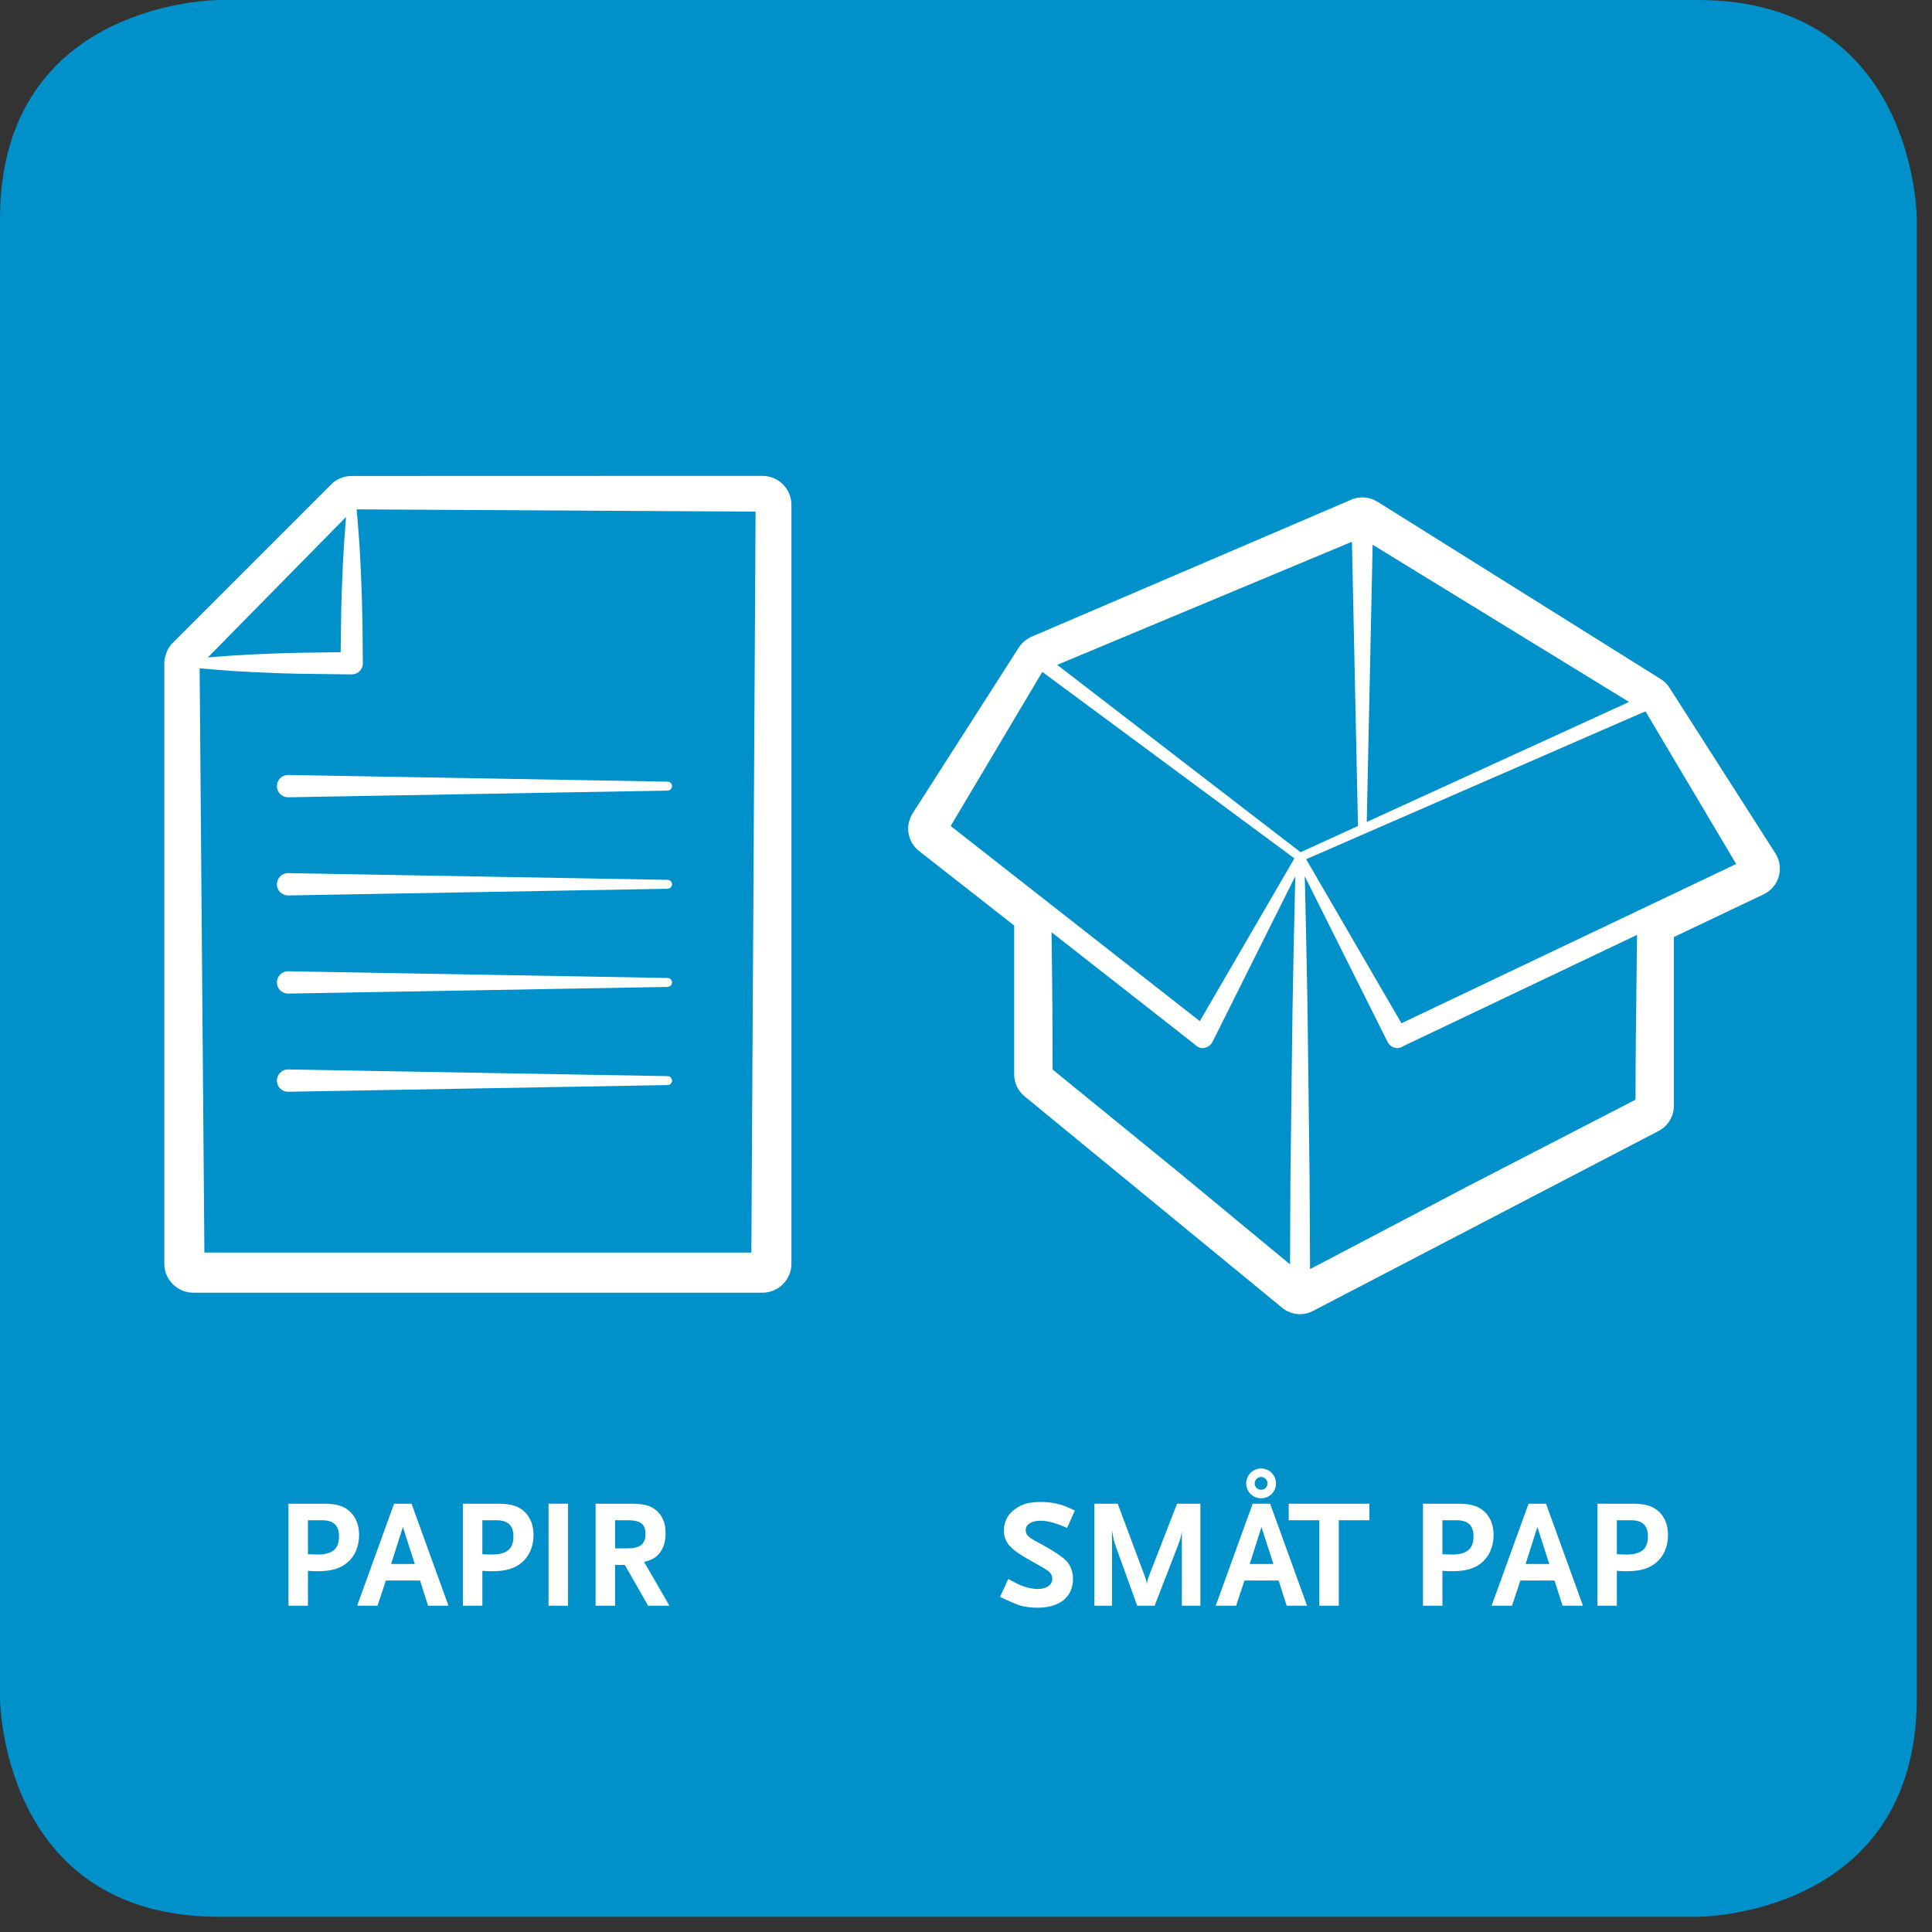<?xml version="1.0" encoding="UTF-8"?>
<svg width="100px" height="100px" viewBox="0 0 100 100" version="1.1" xmlns="http://www.w3.org/2000/svg" xmlns:xlink="http://www.w3.org/1999/xlink">
    <rect x="0" y="0" width="100" height="100" fill="#333333" stroke="none"/>
    <!-- Generator: Sketch 51.2 (57519) - http://www.bohemiancoding.com/sketch -->
    <title>papirpap</title>
    <desc>Created with Sketch.</desc>
    <defs></defs>
    <g id="papirpap" stroke="none" stroke-width="1" fill="none" fill-rule="evenodd">
        <path d="M11.339,-1.42108547e-14 C11.339,-1.42108547e-14 -0,-1.42108547e-14 -0,11.339 L-0,87.874 C-0,87.874 -0,99.213 11.339,99.213 L87.874,99.213 C87.874,99.213 99.213,99.213 99.213,87.874 L99.213,11.339 C99.213,11.339 99.213,-1.42108547e-14 87.874,-1.42108547e-14 L11.339,-1.42108547e-14 Z" id="Fill-36" fill="#0091CA"></path>
        <path d="M39.464,24.631 L18.162,24.637 C18.146,24.637 18.13,24.637 18.115,24.639 C17.98,24.646 17.848,24.672 17.711,24.719 L17.628,24.75 C17.613,24.756 17.598,24.762 17.583,24.769 C17.414,24.846 17.266,24.947 17.143,25.071 L8.945,33.269 C8.822,33.393 8.72,33.539 8.645,33.706 C8.627,33.742 8.611,33.784 8.588,33.854 C8.556,33.946 8.535,34.035 8.526,34.115 C8.512,34.174 8.505,34.236 8.505,34.297 L8.505,65.409 C8.505,66.237 9.179,66.91 10.006,66.91 L39.464,66.91 C40.292,66.91 40.964,66.237 40.964,65.409 L40.964,26.132 C40.964,25.304 40.292,24.631 39.464,24.631 M11.329,34.676 C11.564,34.693 11.8,34.71 12.042,34.73 C12.727,34.771 13.412,34.808 14.094,34.831 C14.553,34.853 15.012,34.863 15.47,34.873 L18.213,34.907 C18.529,34.904 18.784,34.644 18.781,34.328 L18.762,32.274 L18.746,31.622 C18.736,31.155 18.726,30.687 18.704,30.223 C18.681,29.538 18.644,28.853 18.603,28.162 C18.583,27.927 18.566,27.692 18.55,27.457 C18.523,27.093 18.495,26.728 18.458,26.364 L39.109,26.483 L38.89,64.832 L10.579,64.832 L10.333,34.594 C10.665,34.625 10.997,34.652 11.329,34.676 M10.76,34.027 L17.911,26.758 C17.892,26.992 17.875,27.225 17.858,27.459 C17.841,27.693 17.824,27.928 17.805,28.168 C17.764,28.853 17.727,29.538 17.704,30.22 C17.682,30.687 17.672,31.154 17.662,31.622 L17.632,33.758 L15.458,33.788 C15.004,33.798 14.549,33.808 14.097,33.829 C13.412,33.852 12.727,33.889 12.036,33.93 C11.8,33.95 11.565,33.967 11.329,33.984 C11.139,33.998 10.95,34.012 10.76,34.027" id="Fill-39" fill="#FFFFFE"></path>
        <path d="M14.909,46.348 L14.919,46.348 L34.558,46.002 C34.684,45.999 34.785,45.897 34.785,45.771 C34.785,45.645 34.684,45.542 34.558,45.54 L14.919,45.193 C14.916,45.193 14.901,45.193 14.899,45.193 C14.58,45.199 14.326,45.463 14.332,45.781 C14.337,46.096 14.595,46.348 14.909,46.348" id="Fill-41" fill="#FFFFFE"></path>
        <path d="M14.909,51.428 L14.919,51.428 L34.558,51.083 C34.684,51.08 34.785,50.977 34.785,50.852 C34.785,50.725 34.684,50.623 34.558,50.62 L14.919,50.273 C14.916,50.273 14.901,50.273 14.899,50.273 C14.58,50.279 14.326,50.544 14.332,50.861 C14.337,51.176 14.595,51.428 14.909,51.428" id="Fill-43" fill="#FFFFFE"></path>
        <path d="M14.909,56.509 L14.919,56.509 L34.558,56.163 C34.684,56.16 34.785,56.058 34.785,55.932 C34.785,55.806 34.684,55.703 34.558,55.701 L14.919,55.354 C14.916,55.354 14.901,55.354 14.899,55.354 C14.58,55.36 14.326,55.624 14.332,55.942 C14.334,56.096 14.397,56.24 14.508,56.347 C14.616,56.452 14.759,56.509 14.909,56.509" id="Fill-45" fill="#FFFFFE"></path>
        <path d="M14.909,41.267 L14.919,41.267 L34.558,40.921 C34.684,40.918 34.785,40.816 34.785,40.69 C34.785,40.564 34.684,40.461 34.558,40.459 L14.919,40.112 C14.916,40.112 14.901,40.112 14.899,40.112 C14.58,40.118 14.326,40.382 14.332,40.7 C14.337,41.015 14.595,41.267 14.909,41.267" id="Fill-47" fill="#FFFFFE"></path>
        <path d="M91.894,44.168 L86.406,35.587 C86.392,35.565 86.378,35.545 86.362,35.525 L86.294,35.438 C86.284,35.424 86.272,35.411 86.26,35.397 C86.214,35.344 86.163,35.298 86.091,35.24 C86.07,35.225 86.049,35.21 86.028,35.196 L86.03,35.193 L71.297,25.968 C71.272,25.952 71.245,25.937 71.217,25.924 L71.102,25.87 C71.084,25.861 71.066,25.853 71.046,25.845 C70.92,25.796 70.79,25.765 70.663,25.753 C70.609,25.744 70.551,25.742 70.496,25.744 L70.409,25.75 C70.24,25.761 70.09,25.796 69.965,25.853 L53.384,32.96 C53.379,32.963 53.358,32.972 53.343,32.979 L53.327,32.986 C53.255,33.022 53.195,33.059 53.146,33.096 L53.073,33.147 C53.051,33.162 53.031,33.178 53.012,33.194 C52.976,33.225 52.939,33.259 52.879,33.325 C52.854,33.352 52.827,33.384 52.803,33.414 C52.786,33.436 52.769,33.458 52.754,33.482 L47.24,42.096 C46.829,42.74 46.972,43.58 47.573,44.05 L52.493,47.904 L52.493,55.606 C52.493,56.049 52.689,56.464 53.031,56.745 L66.379,67.702 C66.409,67.732 66.474,67.778 66.532,67.812 C66.558,67.829 66.587,67.843 66.615,67.856 L66.759,67.919 C66.785,67.93 66.812,67.941 66.839,67.95 C66.991,67.999 67.139,68.022 67.289,68.022 C67.484,68.022 67.677,67.982 67.861,67.903 C67.88,67.895 67.898,67.887 67.917,67.877 L85.847,58.54 C86.336,58.285 86.639,57.784 86.639,57.233 L86.639,48.501 L91.284,46.291 C91.669,46.108 91.954,45.77 92.068,45.363 C92.185,44.96 92.121,44.525 91.894,44.168 Z M49.207,42.754 L53.949,34.777 L66.997,44.429 L62.102,52.855 L54.411,46.831 L53.53,46.141 L49.207,42.754 Z M61.836,54.055 C61.884,54.11 61.941,54.156 62.008,54.19 C62.088,54.229 62.172,54.248 62.255,54.248 C62.381,54.248 62.501,54.201 62.6,54.122 C62.606,54.118 62.611,54.113 62.617,54.108 C62.641,54.087 62.664,54.065 62.684,54.04 C62.688,54.035 62.694,54.031 62.698,54.026 C62.703,54.019 62.704,54.011 62.708,54.005 C62.723,53.984 62.741,53.965 62.753,53.941 L67.044,45.354 C67.016,46.486 66.989,47.618 66.967,48.75 L66.944,49.908 C66.905,51.626 66.885,53.343 66.865,55.06 L66.793,61.002 L66.772,65.443 L60.977,60.65 L54.483,55.359 C54.48,54.831 54.479,54.303 54.477,53.775 C54.474,52.61 54.471,51.445 54.453,50.281 L54.428,48.253 L61.836,54.055 Z M54.721,34.413 L69.976,28.041 L70.289,42.752 L67.318,44.111 L54.721,34.413 Z M72.539,52.964 L67.606,44.473 L84.933,36.92 L85.171,36.821 L89.865,44.72 L85.58,46.759 L84.747,47.155 L72.539,52.964 Z M84.733,48.39 C84.725,49.045 84.719,49.7 84.71,50.355 C84.684,52.507 84.656,54.728 84.653,56.92 L75.972,61.402 L67.807,65.69 L67.784,61.001 L67.714,55.247 C67.695,53.497 67.674,51.688 67.633,49.909 L67.612,48.833 C67.59,47.673 67.562,46.513 67.533,45.354 L71.815,53.92 C71.815,53.921 71.815,53.922 71.815,53.922 C71.816,53.924 71.817,53.925 71.817,53.926 L71.825,53.941 C71.83,53.952 71.838,53.967 71.841,53.972 C71.855,53.995 71.873,54.013 71.889,54.033 C71.896,54.041 71.901,54.05 71.909,54.058 C72.016,54.179 72.166,54.248 72.322,54.248 C72.417,54.248 72.513,54.224 72.6,54.173 C72.609,54.167 72.614,54.158 72.623,54.152 L84.733,48.39 Z M70.743,42.545 L71.047,28.194 L84.32,36.333 L70.743,42.545 Z" id="Fill-49" fill="#FFFFFE"></path>
        <path d="M18.587,79.447 C18.587,80.031 18.379,80.535 17.987,80.871 C17.611,81.191 17.147,81.327 16.427,81.327 C16.227,81.327 16.115,81.319 15.939,81.303 L15.939,83.111 L14.931,83.111 L14.931,77.831 L16.739,77.831 C17.427,77.831 17.811,77.951 18.139,78.263 C18.435,78.559 18.587,78.959 18.587,79.447 Z M17.547,79.527 C17.547,78.951 17.267,78.687 16.643,78.687 L15.939,78.687 L15.939,80.447 L16.195,80.455 C16.307,80.455 16.379,80.463 16.419,80.463 C17.203,80.463 17.547,80.175 17.547,79.527 Z M23.213,83.111 L22.157,83.111 L21.741,81.807 L19.973,81.807 L19.541,83.111 L18.485,83.111 L20.397,77.831 L21.301,77.831 L23.213,83.111 Z M21.469,80.951 L20.853,79.039 L20.245,80.951 L21.469,80.951 Z M27.615,79.447 C27.615,80.031 27.407,80.535 27.015,80.871 C26.639,81.191 26.175,81.327 25.455,81.327 C25.255,81.327 25.143,81.319 24.967,81.303 L24.967,83.111 L23.959,83.111 L23.959,77.831 L25.767,77.831 C26.455,77.831 26.839,77.951 27.167,78.263 C27.463,78.559 27.615,78.959 27.615,79.447 Z M26.575,79.527 C26.575,78.951 26.295,78.687 25.671,78.687 L24.967,78.687 L24.967,80.447 L25.223,80.455 C25.335,80.455 25.407,80.463 25.447,80.463 C26.231,80.463 26.575,80.175 26.575,79.527 Z M29.401,83.111 L28.393,83.111 L28.393,77.831 L29.401,77.831 L29.401,83.111 Z M34.651,83.111 L33.547,83.111 L32.339,80.999 L31.835,80.999 L31.835,83.111 L30.827,83.111 L30.827,77.831 L32.587,77.831 C33.355,77.831 33.707,77.927 34.019,78.223 C34.307,78.487 34.451,78.871 34.451,79.367 C34.451,79.775 34.355,80.103 34.163,80.359 C33.963,80.615 33.779,80.727 33.339,80.847 L34.651,83.111 Z M33.411,79.391 C33.411,78.887 33.147,78.687 32.491,78.687 L31.835,78.687 L31.835,80.143 L32.491,80.143 C33.131,80.143 33.411,79.919 33.411,79.391 Z" id="PAPIR" fill="#FFFFFE"></path>
        <path d="M55.634,78.183 L55.234,79.087 C54.674,78.839 54.218,78.711 53.866,78.711 C53.394,78.711 53.09,78.903 53.09,79.199 C53.09,79.423 53.218,79.559 53.594,79.759 C54.402,80.191 54.93,80.527 55.178,80.775 C55.402,80.999 55.538,81.351 55.538,81.719 C55.538,82.663 54.85,83.215 53.682,83.215 C53.522,83.215 53.362,83.207 53.21,83.183 C52.834,83.135 52.658,83.071 52.106,82.815 L51.762,82.655 L52.186,81.727 C52.57,81.935 52.73,82.015 52.938,82.095 C53.202,82.191 53.49,82.247 53.698,82.247 C54.162,82.247 54.466,82.039 54.466,81.719 C54.466,81.495 54.346,81.343 54.002,81.151 L53.186,80.687 C52.25,80.151 51.962,79.799 51.962,79.223 C51.962,78.959 52.042,78.687 52.17,78.487 C52.258,78.351 52.394,78.215 52.562,78.095 C52.946,77.831 53.274,77.743 53.89,77.743 C54.242,77.743 54.554,77.783 54.882,77.879 C55.138,77.959 55.282,78.015 55.634,78.183 Z M59.364,82.007 C59.396,81.759 59.412,81.727 59.46,81.599 L60.924,77.831 L62.132,77.831 L62.132,83.111 L61.172,83.111 L61.172,79.239 C61.132,79.511 61.14,79.551 60.972,79.991 L59.764,83.111 L58.86,83.111 L57.756,80.047 C57.644,79.743 57.636,79.655 57.556,79.207 L57.556,83.111 L56.644,83.111 L56.644,77.831 L57.852,77.831 L59.26,81.599 C59.313,81.744 59.337,81.801 59.36,81.978 L59.364,82.007 Z M67.654,83.111 L66.598,83.111 L66.182,81.807 L64.414,81.807 L63.982,83.111 L62.926,83.111 L64.838,77.831 L65.742,77.831 L67.654,83.111 Z M65.91,80.951 L65.294,79.039 L64.686,80.951 L65.91,80.951 Z M66.046,76.783 C66.046,77.207 65.702,77.551 65.278,77.551 C64.846,77.551 64.502,77.207 64.502,76.783 C64.502,76.359 64.846,76.007 65.278,76.007 C65.702,76.007 66.046,76.359 66.046,76.783 Z M65.606,76.783 C65.606,76.599 65.454,76.447 65.278,76.447 C65.094,76.447 64.942,76.599 64.942,76.783 C64.942,76.967 65.094,77.111 65.278,77.111 C65.454,77.111 65.606,76.967 65.606,76.783 Z M70.88,78.687 L69.296,78.687 L69.296,83.111 L68.288,83.111 L68.288,78.687 L66.704,78.687 L66.704,77.831 L70.88,77.831 L70.88,78.687 Z M77.308,79.447 C77.308,80.031 77.1,80.535 76.708,80.871 C76.332,81.191 75.868,81.327 75.148,81.327 C74.948,81.327 74.836,81.319 74.66,81.303 L74.66,83.111 L73.652,83.111 L73.652,77.831 L75.46,77.831 C76.148,77.831 76.532,77.951 76.86,78.263 C77.156,78.559 77.308,78.959 77.308,79.447 Z M76.268,79.527 C76.268,78.951 75.988,78.687 75.364,78.687 L74.66,78.687 L74.66,80.447 L74.916,80.455 C75.028,80.455 75.1,80.463 75.14,80.463 C75.924,80.463 76.268,80.175 76.268,79.527 Z M81.934,83.111 L80.878,83.111 L80.462,81.807 L78.694,81.807 L78.262,83.111 L77.206,83.111 L79.118,77.831 L80.022,77.831 L81.934,83.111 Z M80.19,80.951 L79.574,79.039 L78.966,80.951 L80.19,80.951 Z M86.336,79.447 C86.336,80.031 86.128,80.535 85.736,80.871 C85.36,81.191 84.896,81.327 84.176,81.327 C83.976,81.327 83.864,81.319 83.688,81.303 L83.688,83.111 L82.68,83.111 L82.68,77.831 L84.488,77.831 C85.176,77.831 85.56,77.951 85.888,78.263 C86.184,78.559 86.336,78.959 86.336,79.447 Z M85.296,79.527 C85.296,78.951 85.016,78.687 84.392,78.687 L83.688,78.687 L83.688,80.447 L83.944,80.455 C84.056,80.455 84.128,80.463 84.168,80.463 C84.952,80.463 85.296,80.175 85.296,79.527 Z" id="SMÅT-PAP" fill="#FFFFFE"></path>
    </g>
</svg>